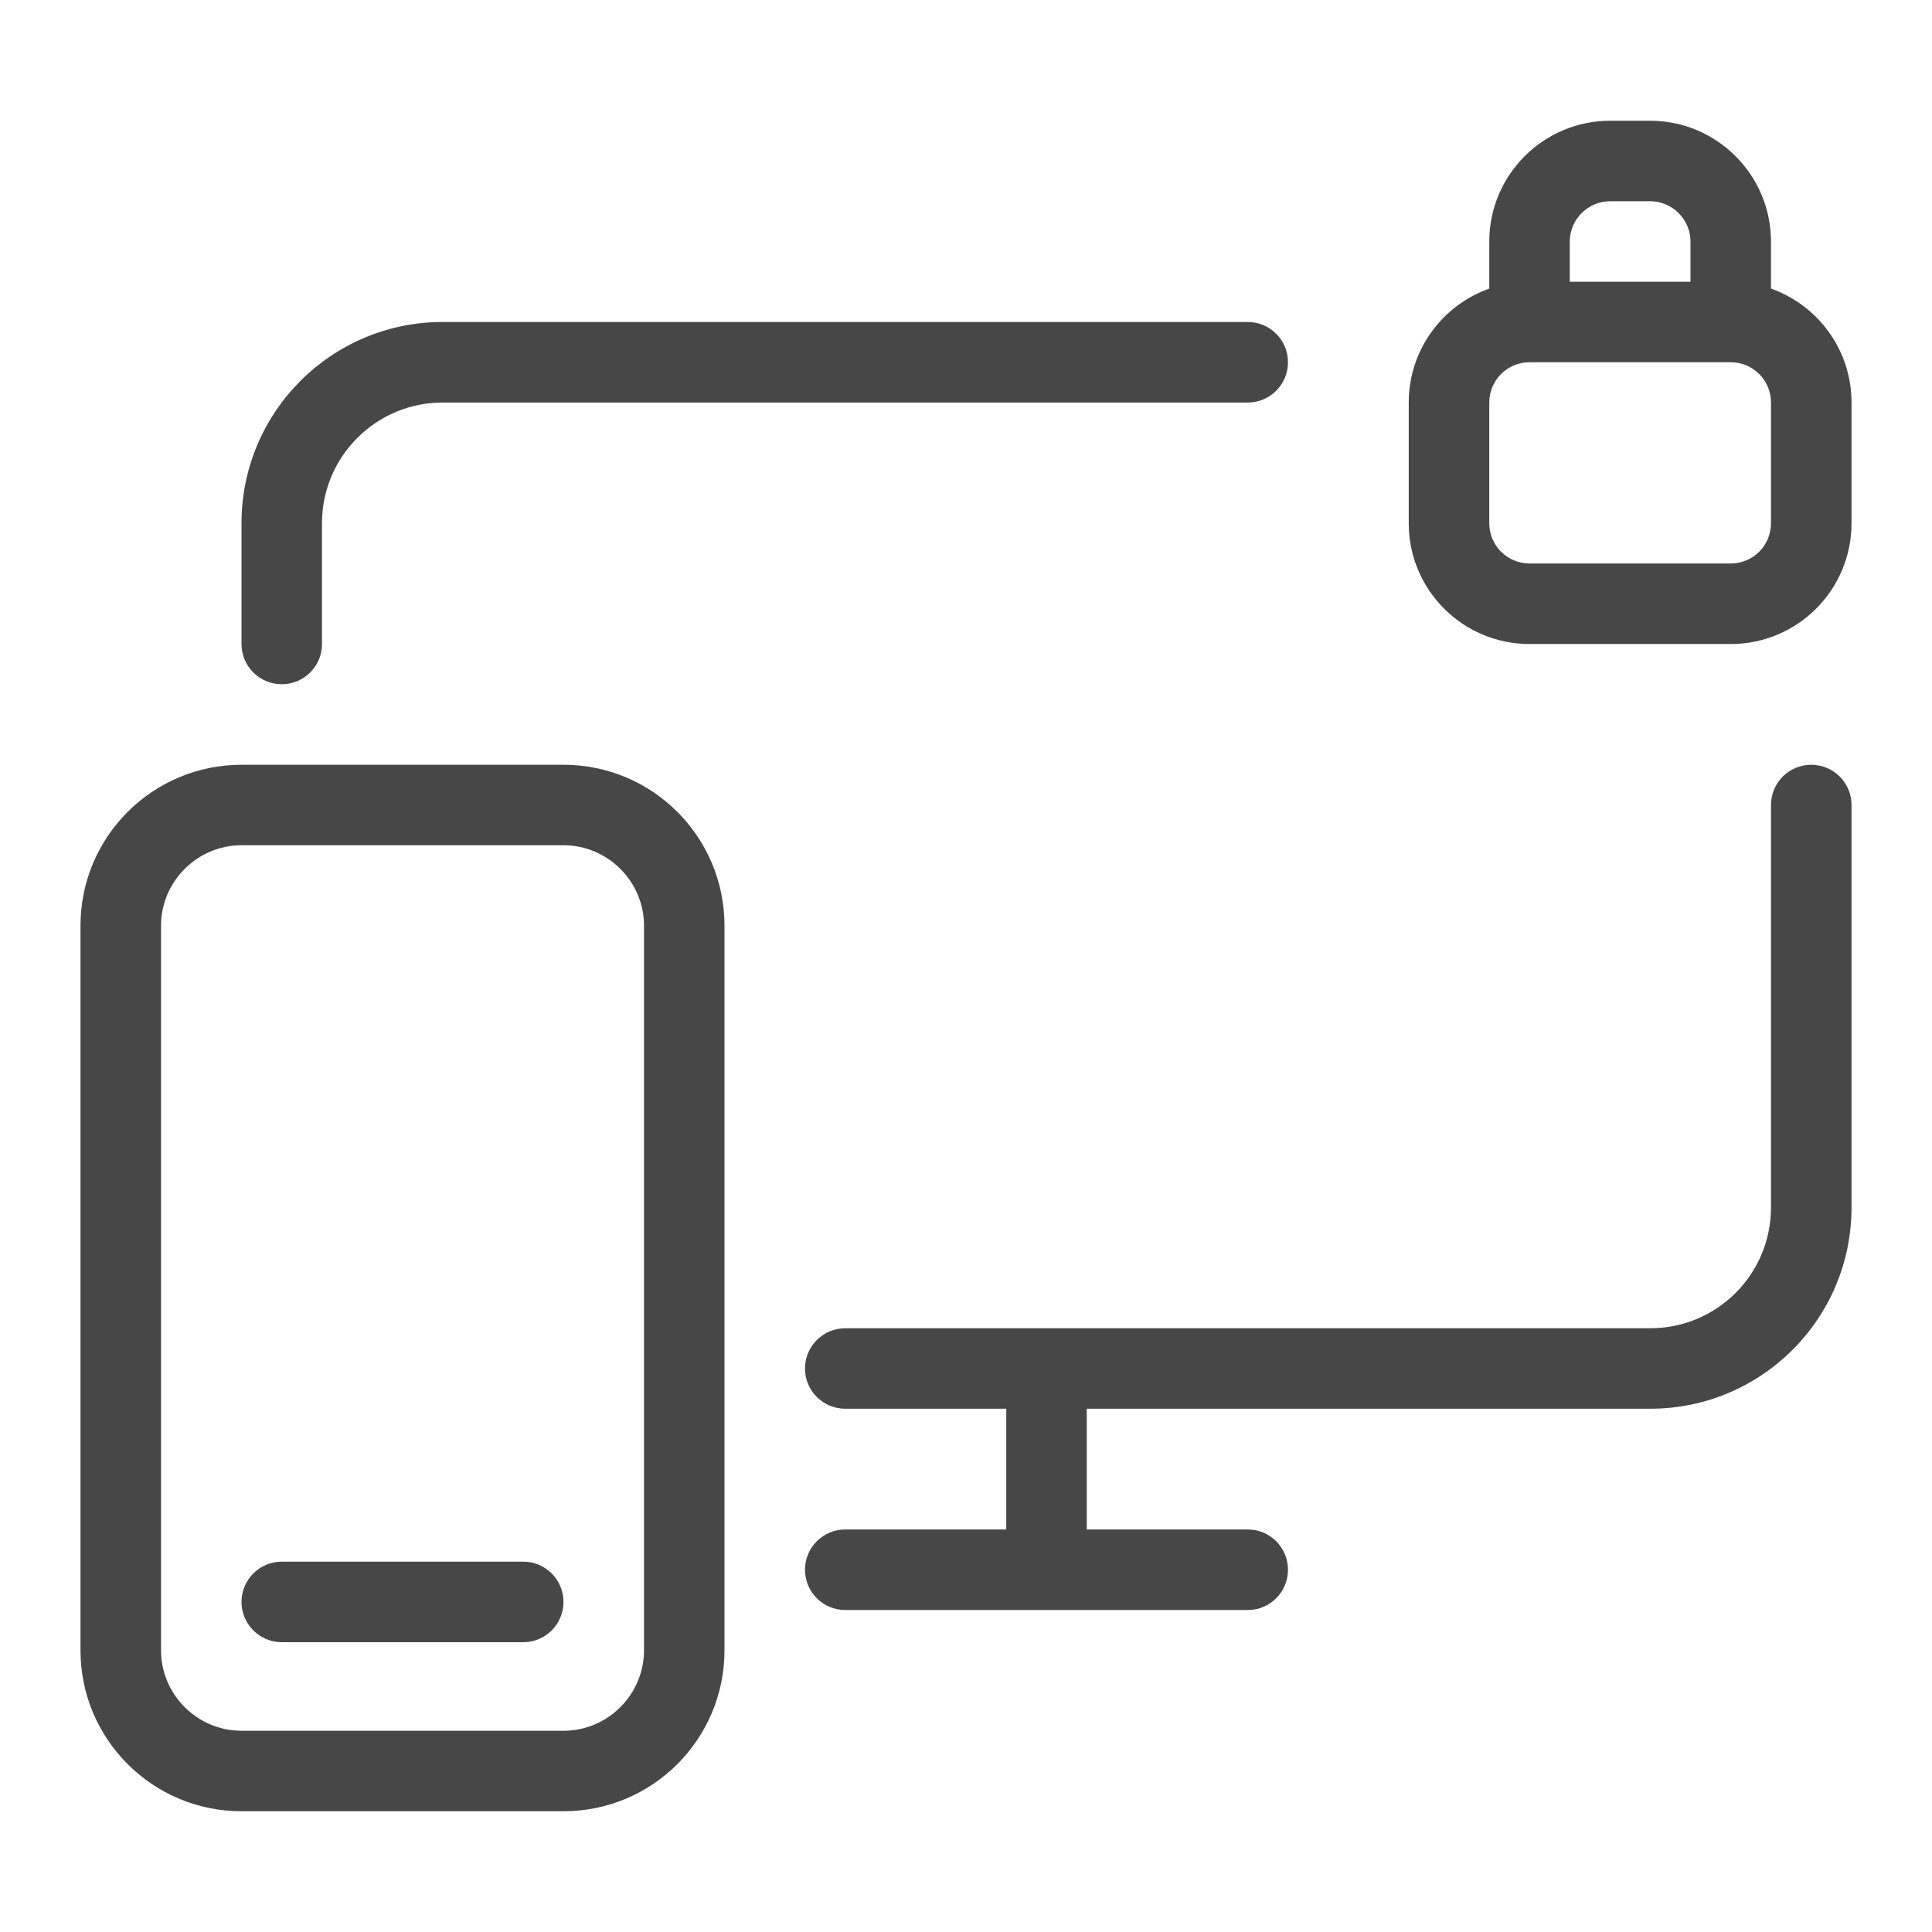 <svg width="32" height="32" viewBox="0 0 32 32" fill="none" xmlns="http://www.w3.org/2000/svg">
<g id="illustrative / md / protected-and-secure-md">
<g id="icon">
<path fill-rule="evenodd" clip-rule="evenodd" d="M26.667 2C25.565 2 24.667 2.898 24.667 4V4.78C23.89 5.055 23.333 5.796 23.333 6.667V8.667C23.333 9.771 24.229 10.667 25.333 10.667H28.667C29.771 10.667 30.667 9.771 30.667 8.667V6.667C30.667 5.796 30.11 5.055 29.333 4.78V4C29.333 2.898 28.435 2 27.333 2H26.667ZM28 4.667V4C28 3.635 27.698 3.333 27.333 3.333H26.667C26.302 3.333 26 3.635 26 4V4.667H28ZM25.333 6C24.965 6 24.667 6.298 24.667 6.667V8.667C24.667 9.035 24.965 9.333 25.333 9.333H28.667C29.035 9.333 29.333 9.035 29.333 8.667V6.667C29.333 6.298 29.035 6 28.667 6H25.333Z" fill="black" fill-opacity="0.72"/>
<path d="M7.333 6.667C6.228 6.667 5.333 7.562 5.333 8.667V10.667C5.333 11.035 5.035 11.333 4.667 11.333C4.299 11.333 4 11.035 4 10.667V8.667C4 6.825 5.492 5.333 7.333 5.333H20.667C21.035 5.333 21.333 5.632 21.333 6C21.333 6.368 21.035 6.667 20.667 6.667H7.333Z" fill="black" fill-opacity="0.72"/>
<path d="M30.667 13.333C30.667 12.965 30.368 12.667 30 12.667C29.632 12.667 29.333 12.965 29.333 13.333V20C29.333 21.105 28.439 22 27.333 22H14C13.632 22 13.333 22.299 13.333 22.667C13.333 23.035 13.632 23.333 14 23.333H16.667V25.333H14C13.632 25.333 13.333 25.632 13.333 26C13.333 26.368 13.632 26.667 14 26.667H20.667C21.035 26.667 21.333 26.368 21.333 26C21.333 25.632 21.035 25.333 20.667 25.333H18V23.333H27.333C29.175 23.333 30.667 21.841 30.667 20V13.333Z" fill="black" fill-opacity="0.72"/>
<path d="M4.667 25.866C4.299 25.866 4 26.165 4 26.533C4 26.901 4.299 27.2 4.667 27.2H8.667C9.035 27.2 9.333 26.901 9.333 26.533C9.333 26.165 9.035 25.866 8.667 25.866H4.667Z" fill="black" fill-opacity="0.72"/>
<path fill-rule="evenodd" clip-rule="evenodd" d="M4 12.667H9.333C10.807 12.667 12 13.86 12 15.333V27.333C12 28.807 10.807 30 9.333 30H4C2.527 30 1.333 28.807 1.333 27.333V15.333C1.333 13.86 2.527 12.667 4 12.667ZM10.667 15.333C10.667 14.6 10.067 14 9.333 14H4C3.267 14 2.667 14.6 2.667 15.333V27.333C2.667 28.067 3.267 28.667 4 28.667H9.333C10.067 28.667 10.667 28.067 10.667 27.333V15.333Z" fill="black" fill-opacity="0.72"/>
</g>
</g>
</svg>
